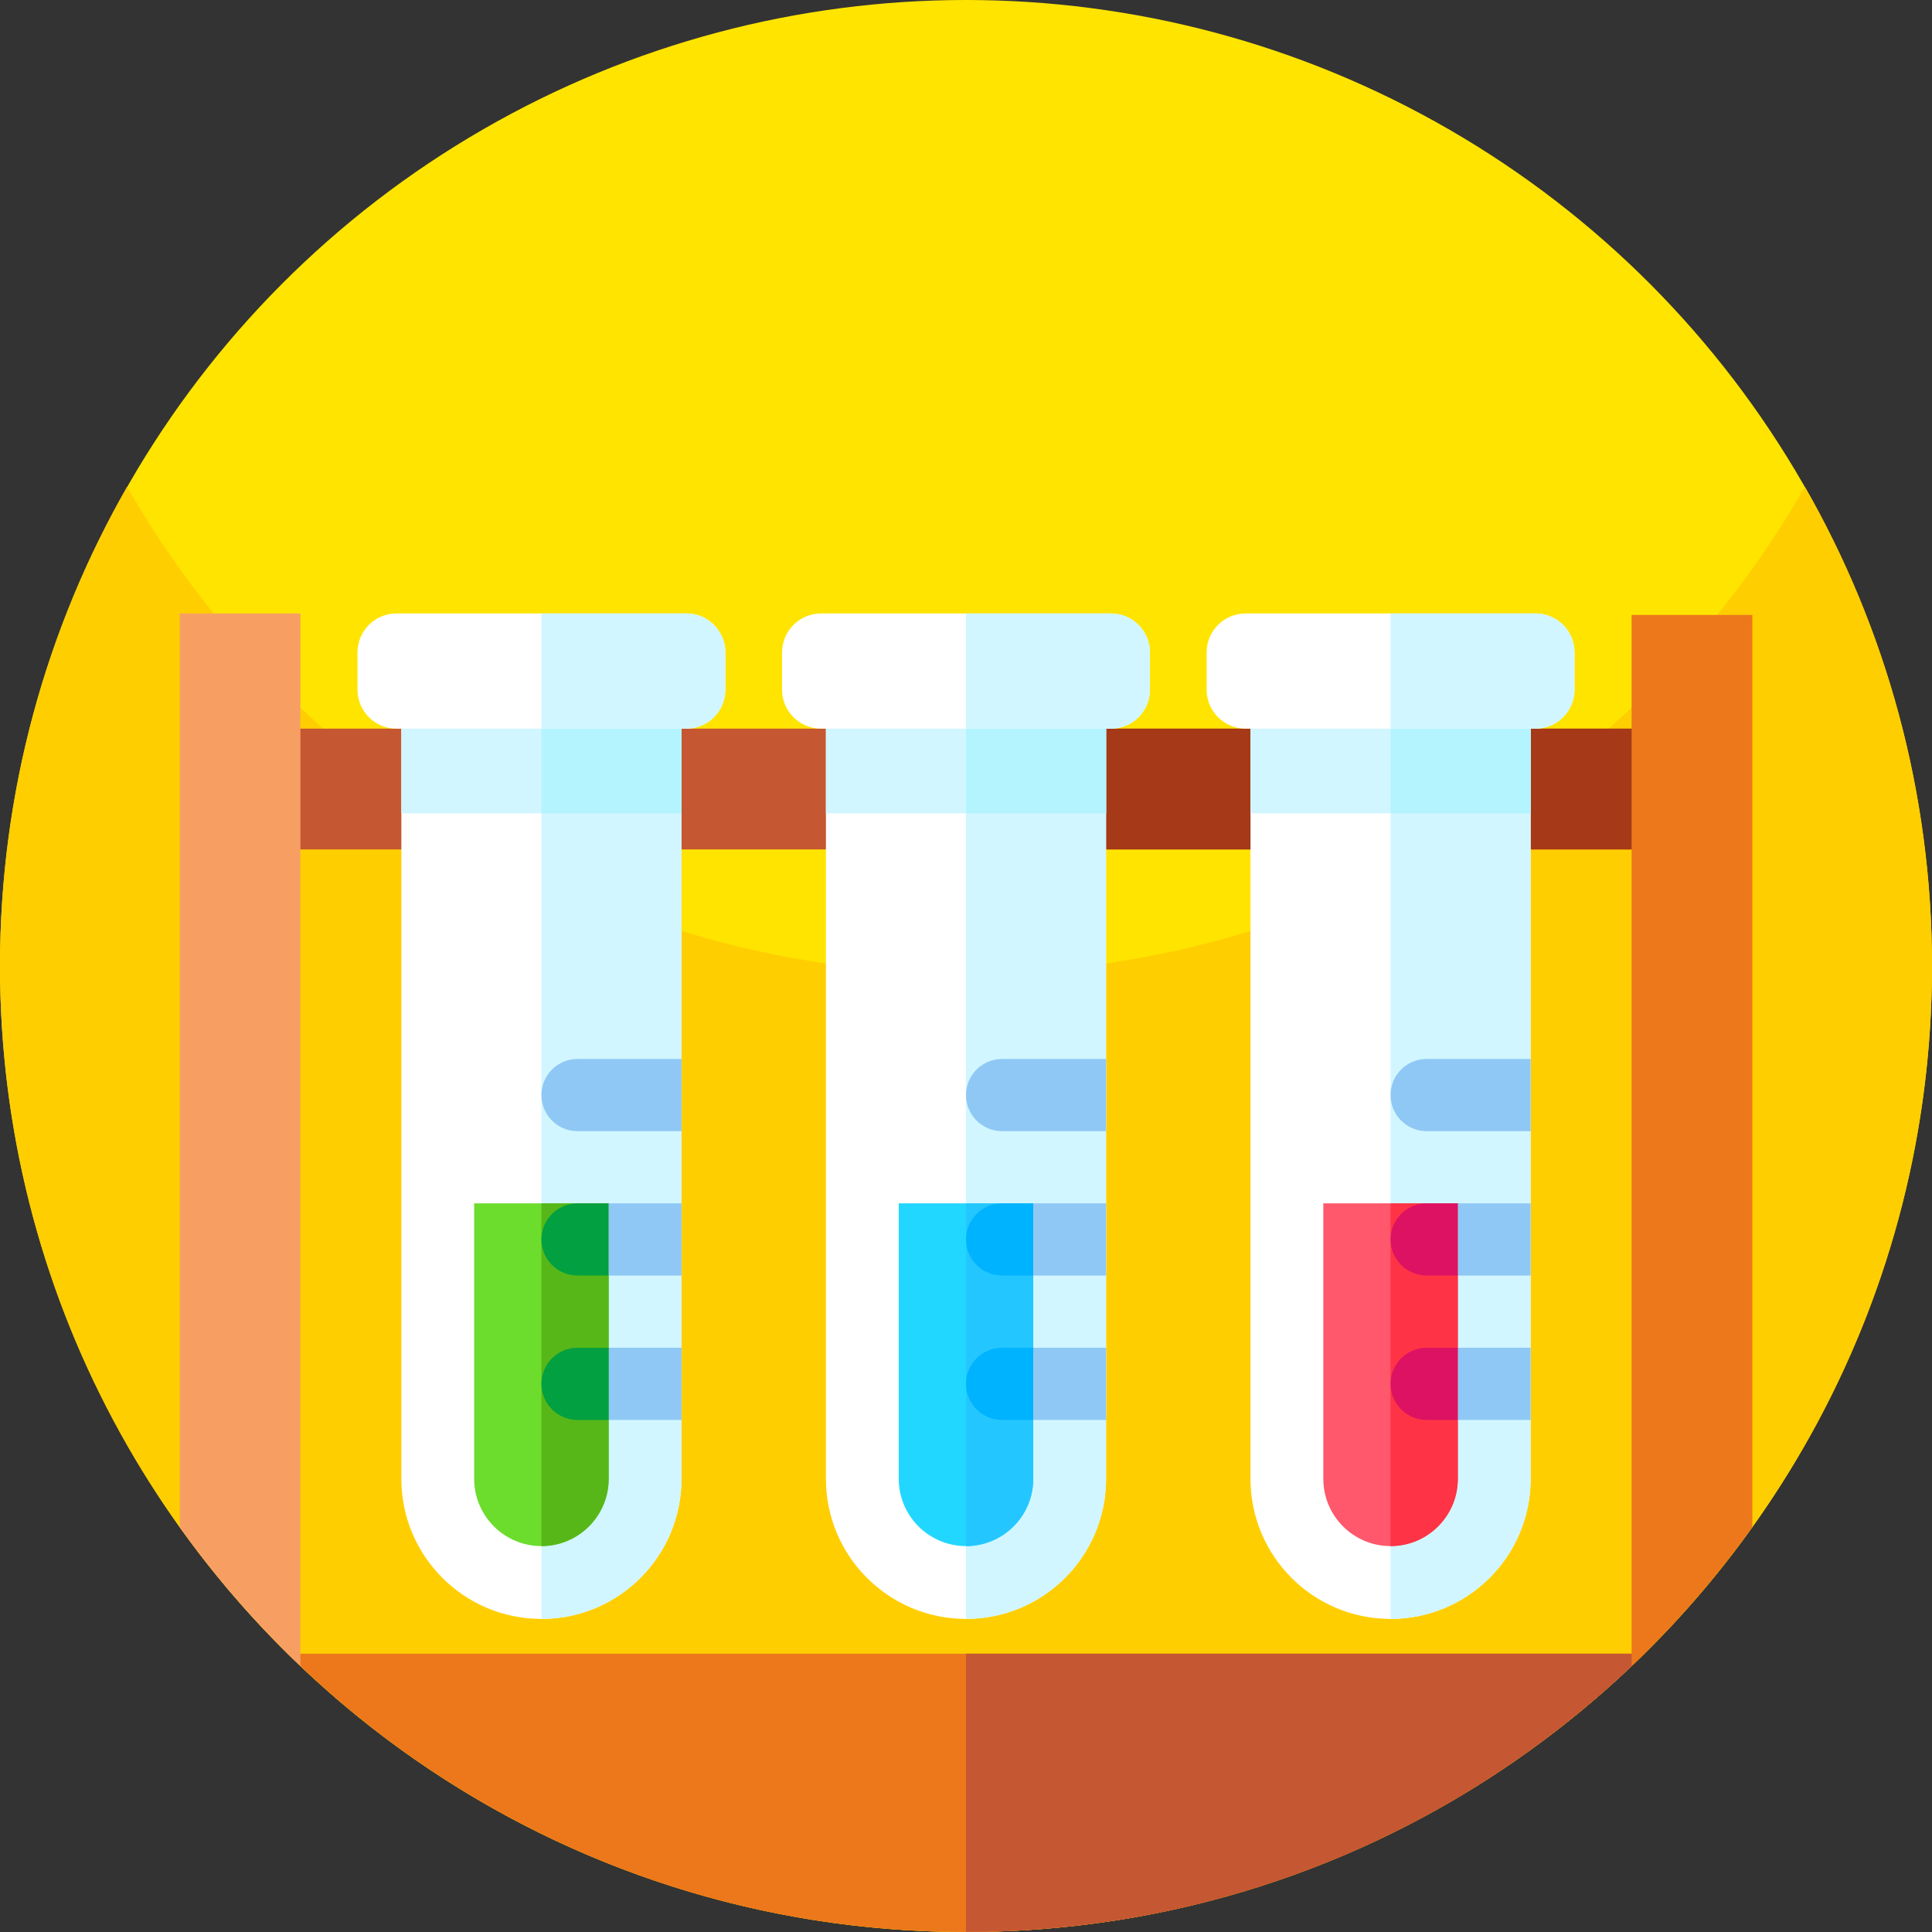 <svg id="Capa_1" enable-background="new 0 0 512 512" height="512" viewBox="0 0 512 512" width="512" xmlns="http://www.w3.org/2000/svg"><rect x="0" y="0" width="512" height="512" fill="#333333" stroke="none"/><circle cx="256" cy="256" fill="#ffe400" r="256"/><path d="m512 256c0 87.11-43.52 164.07-110 210.31-41.41 28.8-91.73 45.69-146 45.69s-104.59-16.89-146-45.69c-66.48-46.24-110-123.2-110-210.31 0-46.22 12.25-89.57 33.68-127 44.12 77.07 127.16 129 222.32 129s178.21-51.93 222.32-129c21.43 37.43 33.68 80.78 33.68 127z" fill="#ffce00"/><path d="m63.61 193.1h384.78v32.01h-384.78z" fill="#c55732"/><path d="m256 193.1h192.39v32.01h-192.39z" fill="#a63917"/><path d="m435.78 438.25c-1.12 1.11-2.25 2.2-3.39 3.29-44.72 42.52-104.8 69.05-171.06 70.4-1.77.04-3.55.06-5.33.06-70.06 0-133.55-28.15-179.78-73.75z" fill="#ec781b"/><path d="m435.78 438.25c-1.12 1.11-2.25 2.2-3.39 3.29-44.72 42.52-104.8 69.05-171.06 70.4h-5.33v-73.69z" fill="#c55732"/><path d="m79.61 162.57v278.95c-1.14-1.07-2.27-2.17-3.39-3.27-10.46-10.32-20.04-21.54-28.61-33.53v-242.15z" fill="#f79f63"/><path d="m464.39 162.97v241.75c-9.49 13.27-20.21 25.6-32 36.82v-278.57z" fill="#ec781b"/><path d="m180.602 177.838v214.069c0 20.501-16.616 37.122-37.117 37.122s-37.122-16.622-37.122-37.122v-214.069z" fill="#fff"/><path d="m180.602 177.838v214.069c0 20.501-16.616 37.122-37.117 37.122v-251.191z" fill="#d1f6ff"/><path d="m106.362 177.838h74.239v37.703h-74.239z" fill="#d1f6ff"/><path d="m143.484 177.838h37.117v37.703h-37.117z" fill="#b3f4ff"/><path d="m125.661 318.9v73.006c0 9.829 7.995 17.824 17.824 17.824s17.824-7.995 17.824-17.824v-73.006z" fill="#6cdc2d"/><path d="m161.31 318.9v73.01c0 9.83-8 17.82-17.83 17.82v-90.83z" fill="#57b718"/><path d="m192.234 172.91v9.85c0 5.713-4.629 10.343-10.338 10.343h-76.824c-5.708 0-10.338-4.629-10.338-10.343v-9.85c0-5.708 4.629-10.338 10.338-10.338h76.824c5.709 0 10.338 4.63 10.338 10.338z" fill="#fff"/><path d="m153.049 299.767h27.553v-19.133h-27.553c-5.283 0-9.566 4.283-9.566 9.566 0 5.284 4.283 9.567 9.566 9.567z" fill="#8fc8f5"/><path d="m161.31 318.9v19.13h-8.26c-2.64 0-5.03-1.07-6.77-2.8-1.73-1.73-2.8-4.12-2.8-6.76 0-5.29 4.29-9.57 9.57-9.57z" fill="#02a041"/><path d="m161.31 357.17h19.29v19.13h-19.29z" fill="#8fc8f5"/><path d="m161.31 318.9h19.29v19.13h-19.29z" fill="#8fc8f5"/><path d="m161.31 357.17v19.13h-8.26c-2.64 0-5.03-1.07-6.77-2.8-1.73-1.73-2.8-4.12-2.8-6.77 0-5.28 4.29-9.56 9.57-9.56z" fill="#02a041"/><path d="m192.234 172.91v9.85c0 5.713-4.629 10.343-10.338 10.343h-38.412v-30.53h38.412c5.709-.001 10.338 4.629 10.338 10.337z" fill="#d1f6ff"/><path d="m293.117 177.838v214.069c0 20.501-16.616 37.122-37.117 37.122s-37.122-16.622-37.122-37.122v-214.069z" fill="#fff"/><path d="m293.117 177.838v214.069c0 20.501-16.616 37.122-37.117 37.122v-251.191z" fill="#d1f6ff"/><path d="m218.878 177.838h74.239v37.703h-74.239z" fill="#d1f6ff"/><path d="m256 177.838h37.117v37.703h-37.117z" fill="#b3f4ff"/><path d="m238.176 318.9v73.006c0 9.829 7.995 17.824 17.824 17.824s17.824-7.995 17.824-17.824v-73.006z" fill="#22d7ff"/><path d="m273.82 318.9v73.01c0 9.83-7.99 17.82-17.82 17.82v-90.83z" fill="#24c6ff"/><path d="m304.75 172.91v9.85c0 5.713-4.629 10.343-10.338 10.343h-76.824c-5.708 0-10.338-4.629-10.338-10.343v-9.85c0-5.708 4.629-10.338 10.338-10.338h76.824c5.708 0 10.338 4.63 10.338 10.338z" fill="#fff"/><g fill="#8fc8f5"><path d="m265.565 299.767h27.553v-19.133h-27.553c-5.283 0-9.566 4.283-9.566 9.566 0 5.284 4.283 9.567 9.566 9.567z"/><path d="m273.82 357.17h19.3v19.13h-19.3z"/><path d="m273.82 318.9h19.3v19.13h-19.3z"/></g><path d="m273.82 318.9v19.13h-8.25c-2.65 0-5.04-1.07-6.77-2.8s-2.8-4.12-2.8-6.76c0-5.29 4.28-9.57 9.57-9.57z" fill="#00b3fe"/><path d="m273.82 357.17v19.13h-8.25c-2.65 0-5.04-1.07-6.77-2.8s-2.8-4.12-2.8-6.77c0-5.28 4.28-9.56 9.57-9.56z" fill="#00b3fe"/><path d="m304.75 172.91v9.85c0 5.713-4.629 10.343-10.338 10.343h-38.412v-30.53h38.412c5.708-.001 10.338 4.629 10.338 10.337z" fill="#d1f6ff"/><path d="m405.633 177.838v214.069c0 20.501-16.616 37.122-37.117 37.122s-37.122-16.622-37.122-37.122v-214.069z" fill="#fff"/><path d="m405.633 177.838v214.069c0 20.501-16.616 37.122-37.117 37.122v-251.191z" fill="#d1f6ff"/><path d="m331.393 177.838h74.239v37.703h-74.239z" fill="#d1f6ff"/><path d="m368.516 177.838h37.117v37.703h-37.117z" fill="#b3f4ff"/><path d="m350.692 318.9v73.006c0 9.829 7.995 17.824 17.824 17.824s17.824-7.995 17.824-17.824v-73.006z" fill="#ff576b"/><path d="m386.34 318.9v73.01c0 9.83-8 17.82-17.82 17.82v-90.83z" fill="#fe3345"/><path d="m417.265 172.91v9.85c0 5.713-4.629 10.343-10.338 10.343h-76.824c-5.708 0-10.338-4.629-10.338-10.343v-9.85c0-5.708 4.629-10.338 10.338-10.338h76.824c5.709 0 10.338 4.63 10.338 10.338z" fill="#fff"/><path d="m378.081 299.767h27.553v-19.133h-27.553c-5.283 0-9.566 4.283-9.566 9.566-.001 5.284 4.282 9.567 9.566 9.567z" fill="#8fc8f5"/><path d="m386.34 357.17h19.29v19.13h-19.29z" fill="#8fc8f5"/><path d="m386.34 318.9h19.29v19.13h-19.29z" fill="#8fc8f5"/><path d="m386.34 318.9v19.13h-8.26c-2.64 0-5.03-1.07-6.76-2.8-1.63-1.62-2.67-3.82-2.8-6.27-.01-.16-.01-.32-.01-.49s0-.33.01-.49c.26-5.06 4.44-9.08 9.56-9.08z" fill="#de1263"/><path d="m386.34 357.17v19.13h-8.26c-2.64 0-5.03-1.07-6.76-2.8-1.63-1.62-2.67-3.82-2.8-6.28-.01-.16-.01-.32-.01-.49s0-.33.01-.49c.26-5.05 4.44-9.07 9.56-9.07z" fill="#de1263"/><path d="m417.265 172.91v9.85c0 5.713-4.629 10.343-10.338 10.343h-38.412v-30.53h38.412c5.709-.001 10.338 4.629 10.338 10.337z" fill="#d1f6ff"/></svg>